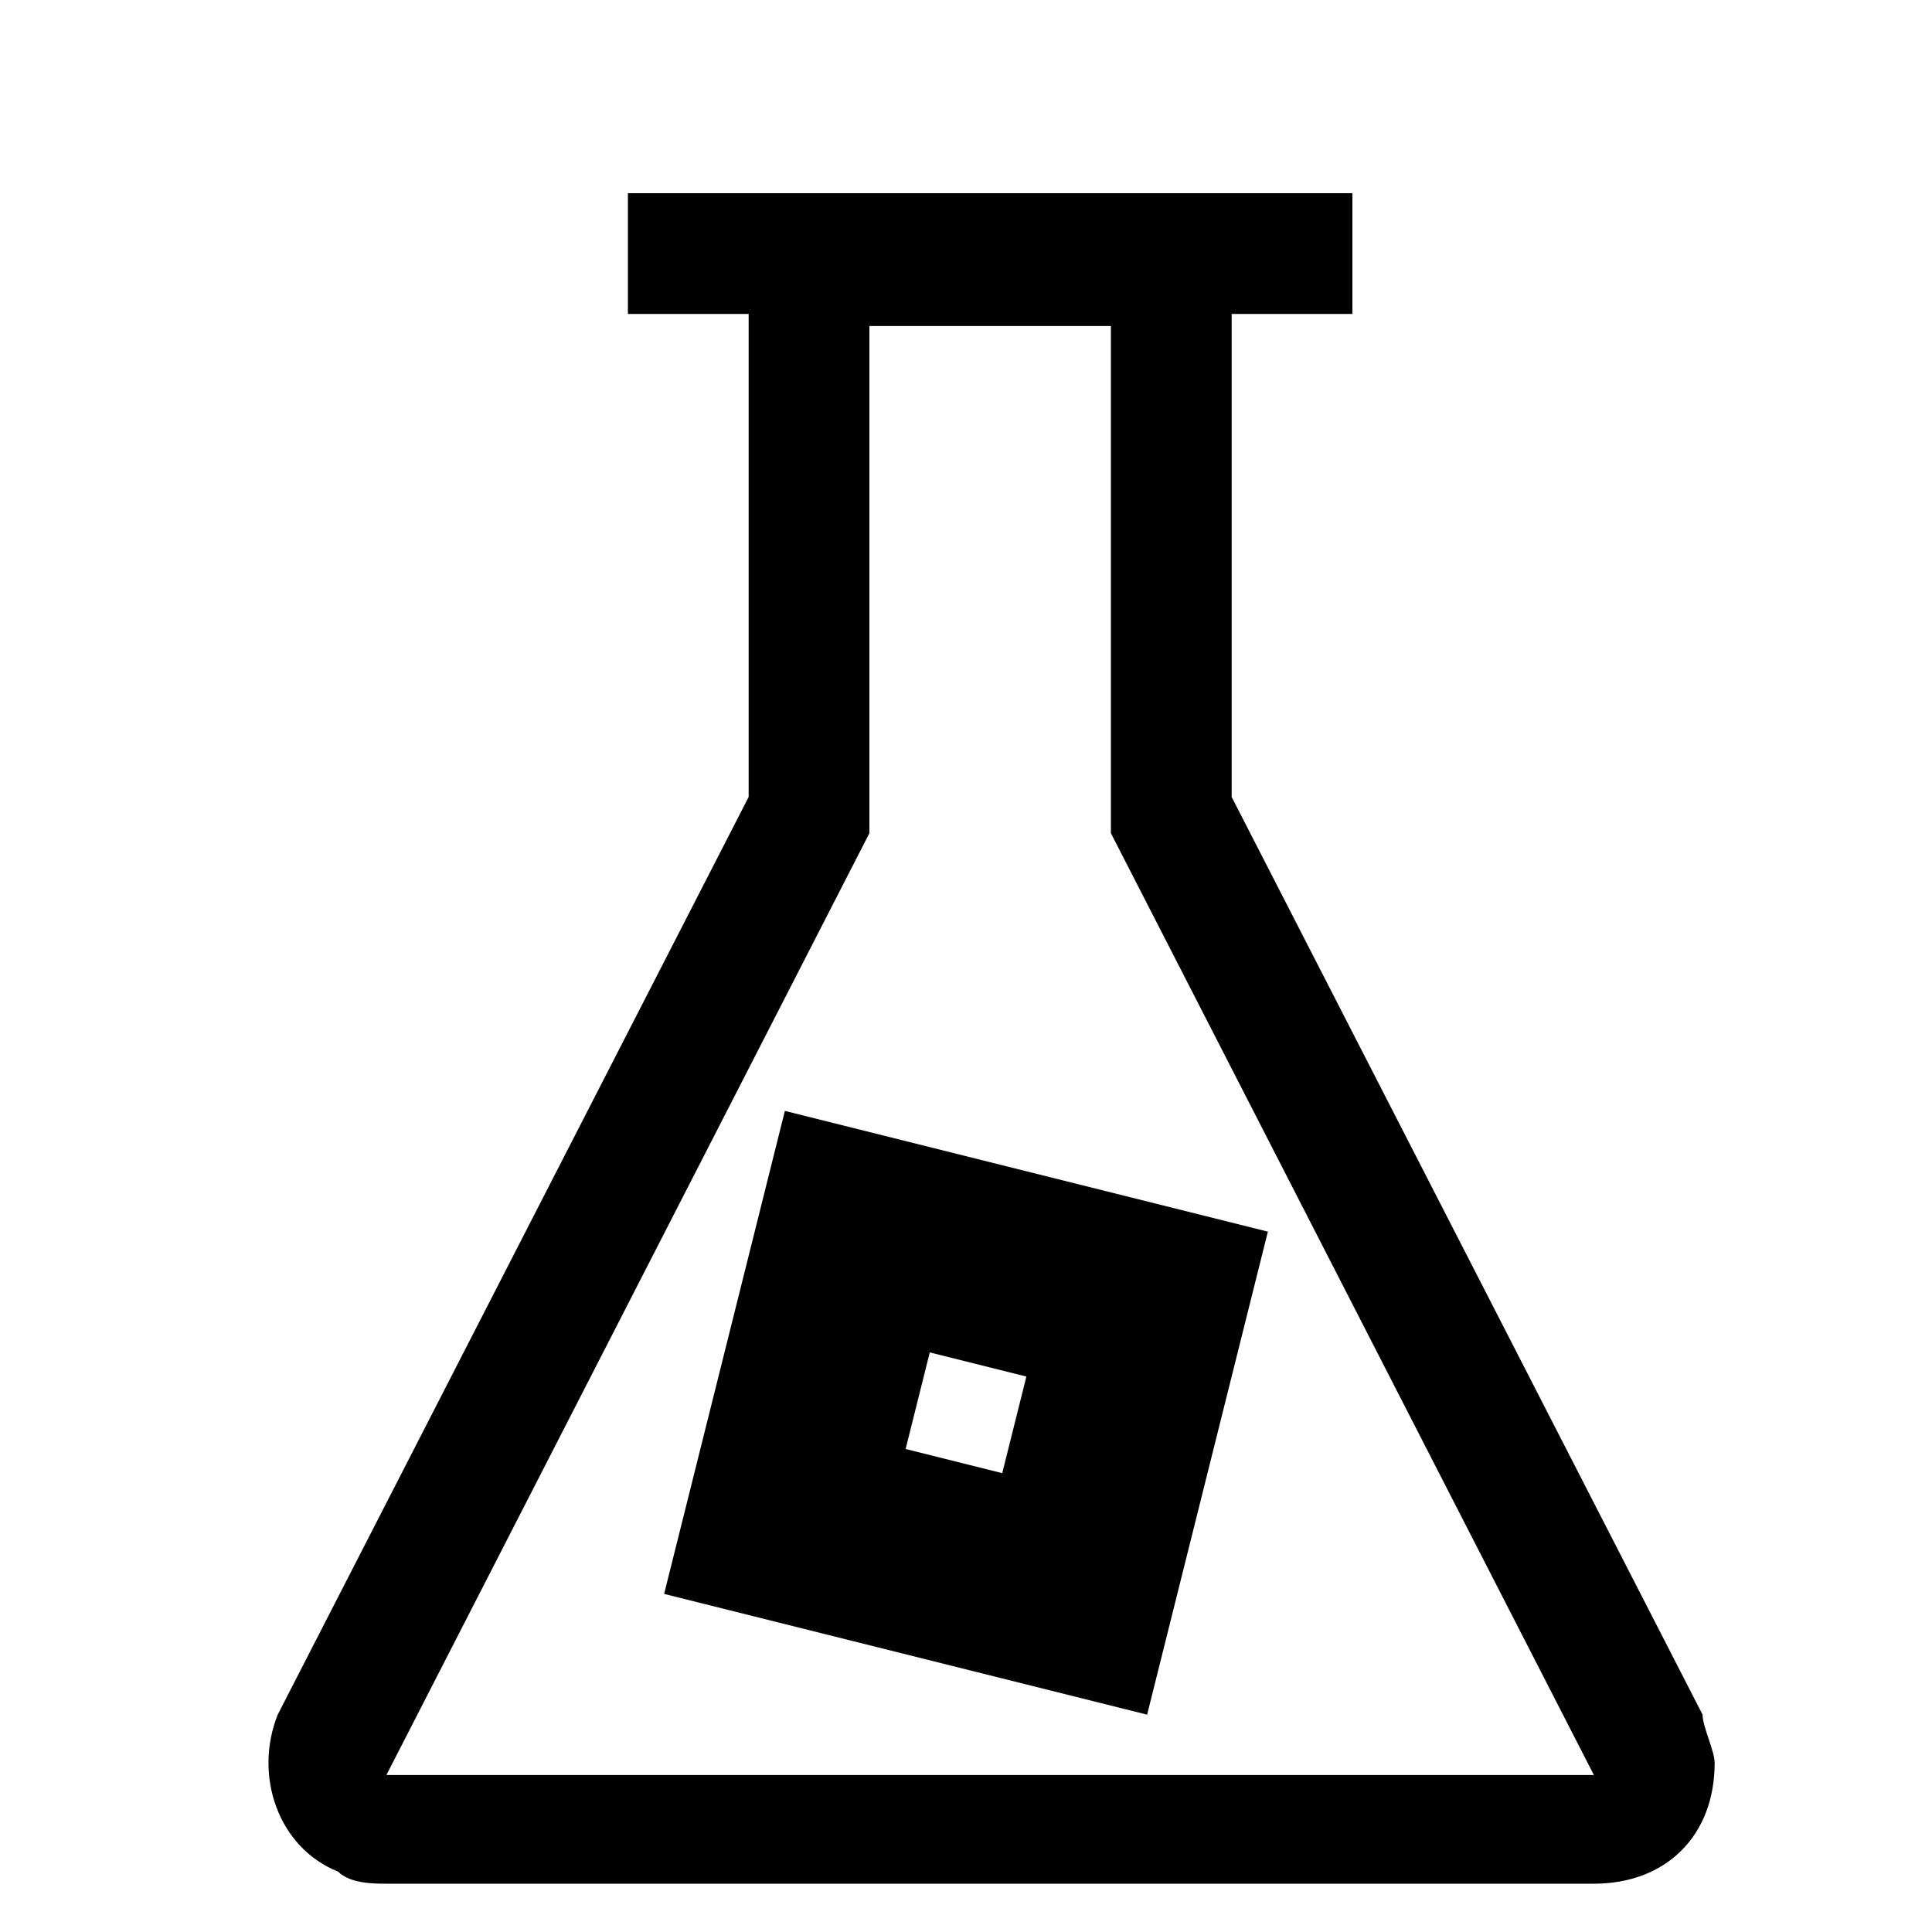 <?xml version="1.0" encoding="utf-8"?>
<!-- Generator: Adobe Illustrator 25.0.1, SVG Export Plug-In . SVG Version: 6.00 Build 0)  -->
<svg version="1.1" id="Layer_1" xmlns="http://www.w3.org/2000/svg" xmlns:xlink="http://www.w3.org/1999/xlink" x="0px" y="0px"
	 viewBox="0 0 16 16" style="enable-background:new 0 0 16 16;" xml:space="preserve">
<g>
	<g>
		<path d="M6.5,9.2l-1,4l4,1l1-4L6.5,9.2z M8.3,12.2L7.5,12l0.2-0.8l0.8,0.2L8.3,12.2z"/>
	</g>
</g>
<path d="M14.1,14.2l-3.9-7.6v-4h1v-1h-1v0l-0.5,0H5.2v1h1v4l-3.9,7.6c-0.2,0.5,0,1.1,0.5,1.3c0.1,0.1,0.3,0.1,0.4,0.1h10
	c0.6,0,1-0.4,1-1C14.2,14.5,14.1,14.3,14.1,14.2z M3.2,14.7c0,0,0,0,4-7.8V2.7l2,0v4.2l4,7.8L3.2,14.7z"/>
<g id="Layer_2">
</g>
</svg>
